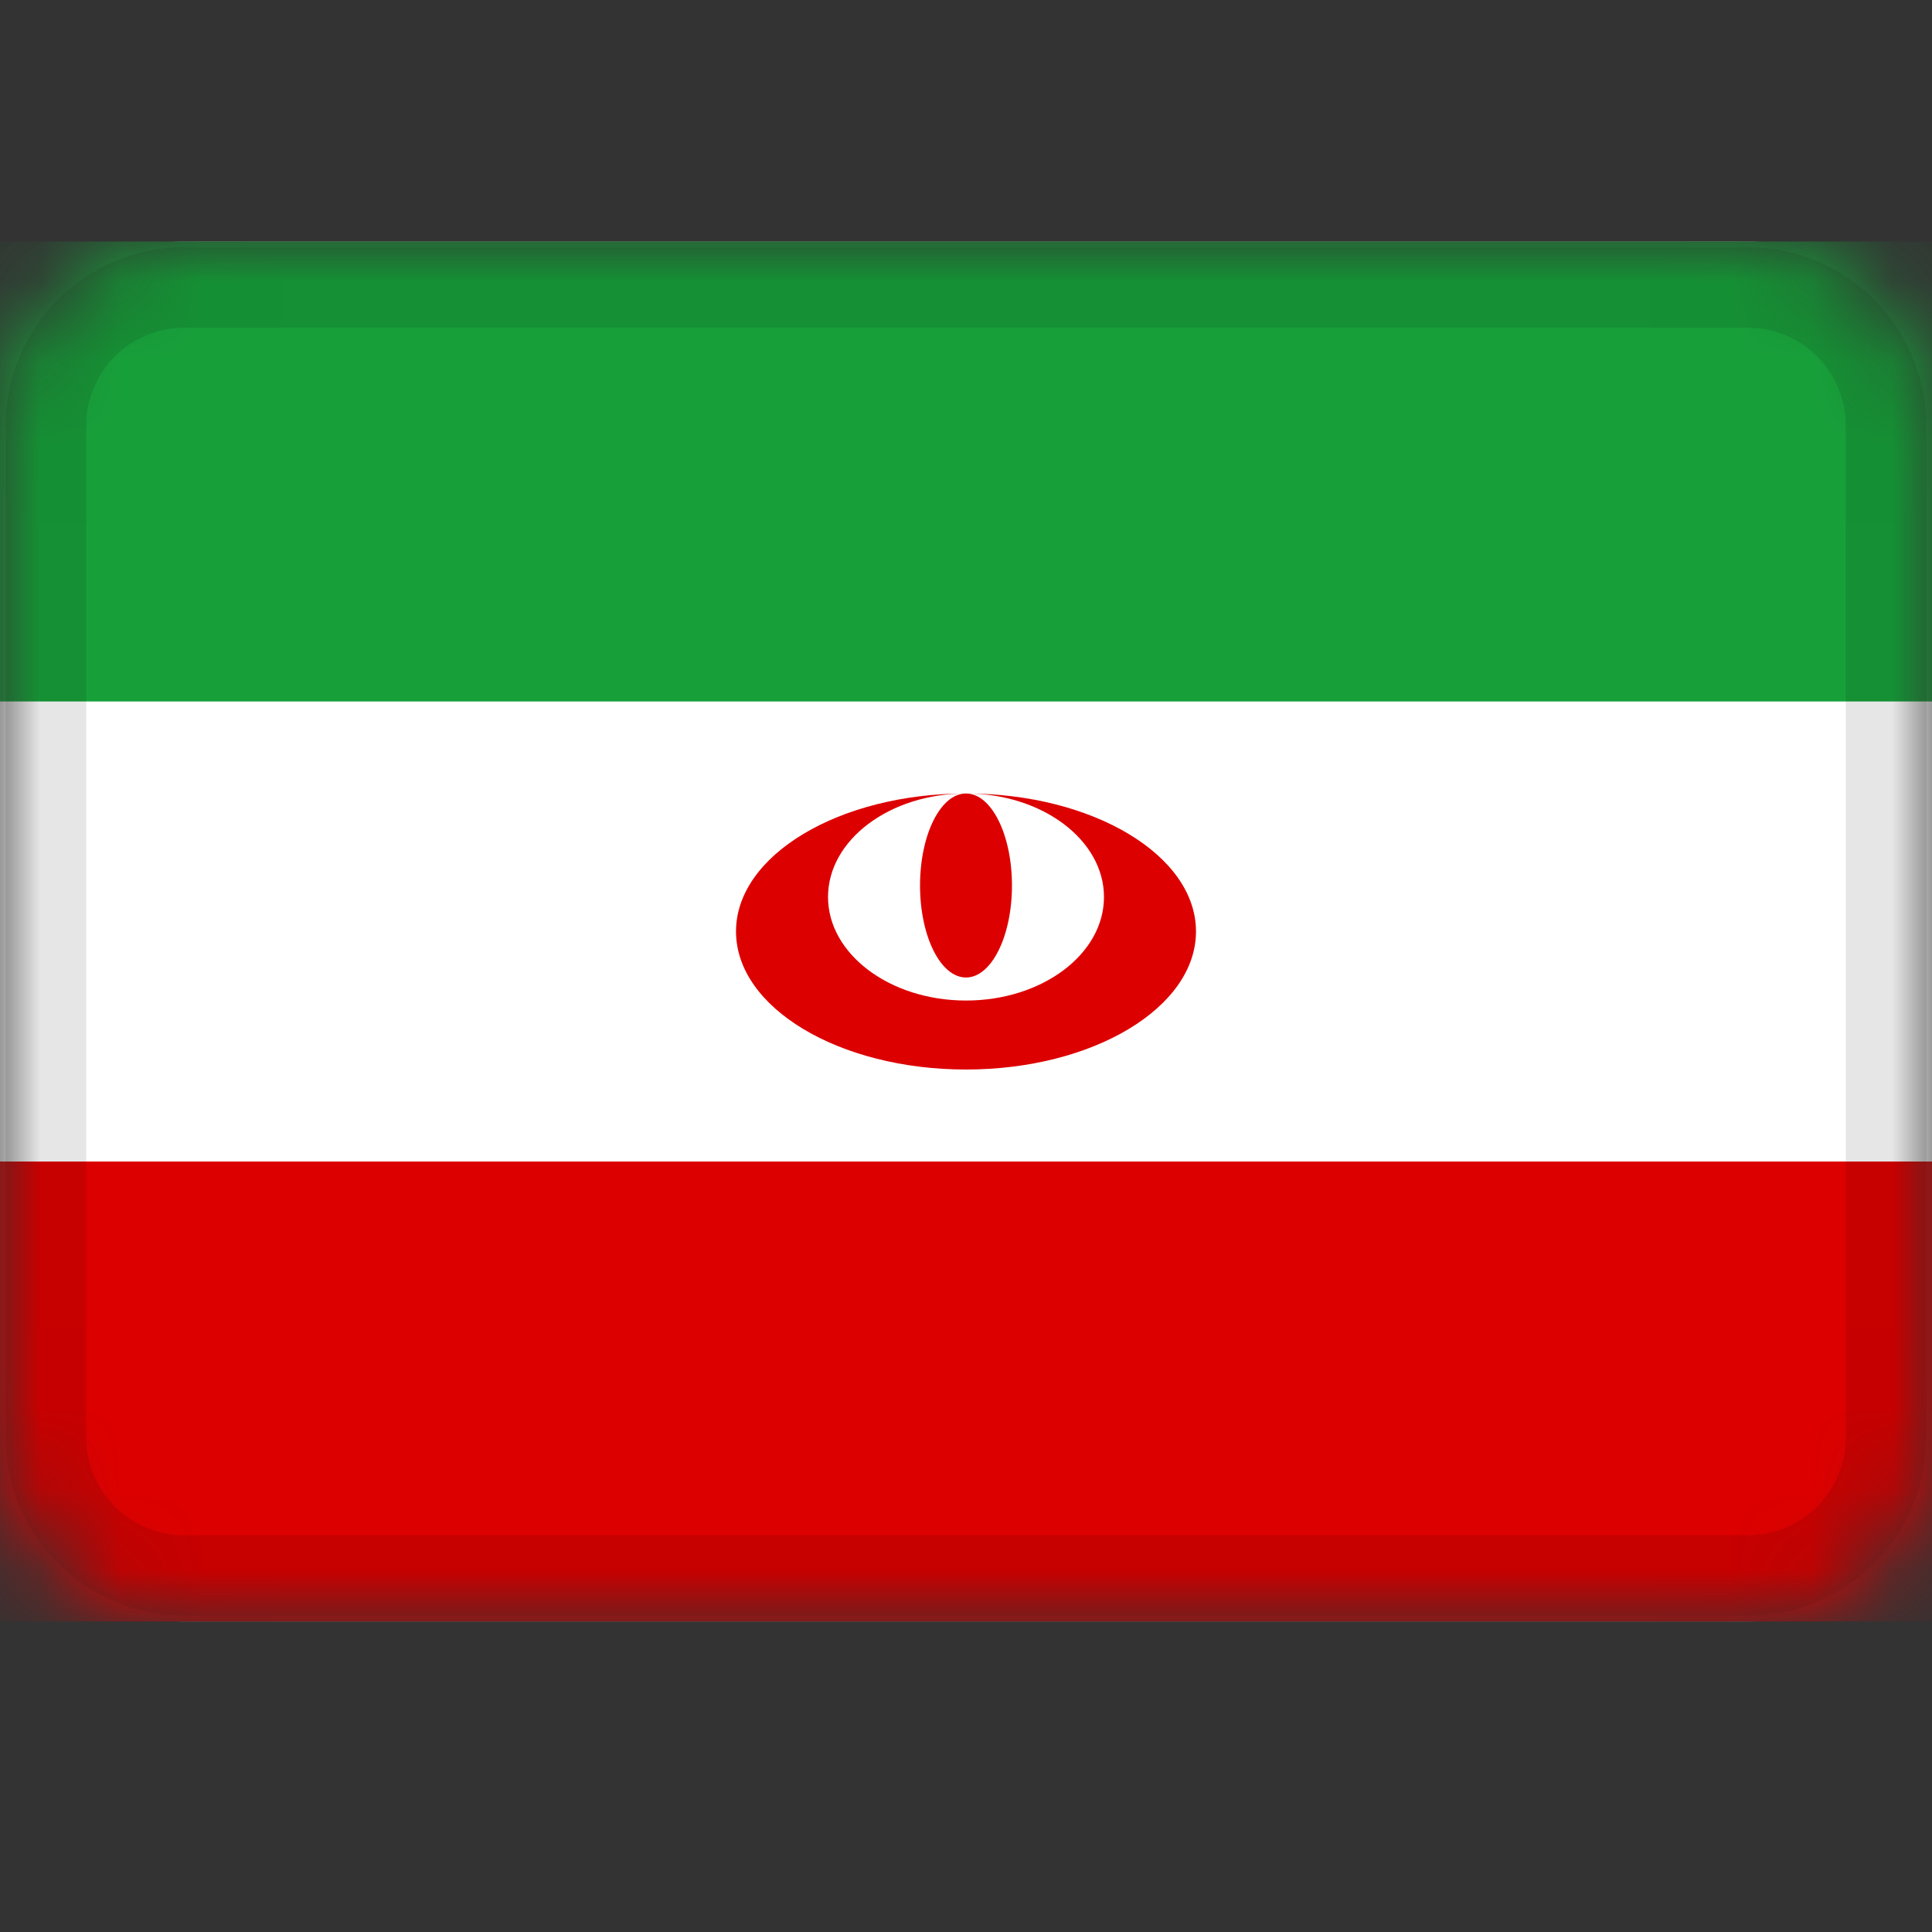 <svg width="24" height="24" viewBox="0 0 24 24" fill="none" xmlns="http://www.w3.org/2000/svg">
<rect x="0" y="0" width="24" height="24" fill="#333333" stroke="none"/>
<mask id="mask0_3349_51075" style="mask-type:alpha" maskUnits="userSpaceOnUse" x="0" y="3" width="24" height="18">
<path d="M21.714 3H2.286C1.023 3 0 4.023 0 5.286V17.857C0 19.119 1.023 20.143 2.286 20.143H21.714C22.977 20.143 24 19.119 24 17.857V5.286C24 4.023 22.977 3 21.714 3Z" fill="white"/>
</mask>
<g mask="url(#mask0_3349_51075)">
<path d="M21.714 3H2.286C1.023 3 0 4.023 0 5.286V17.857C0 19.119 1.023 20.143 2.286 20.143H21.714C22.977 20.143 24 19.119 24 17.857V5.286C24 4.023 22.977 3 21.714 3Z" fill="white"/>
<path fill-rule="evenodd" clip-rule="evenodd" d="M12 13.286C13.577 13.286 14.857 12.518 14.857 11.571C14.857 10.625 13.577 9.857 12 9.857C10.423 9.857 9.143 10.625 9.143 11.571C9.143 12.518 10.423 13.286 12 13.286ZM12 12.429C12.946 12.429 13.714 11.853 13.714 11.143C13.714 10.434 12.946 9.857 12 9.857C11.054 9.857 10.286 10.433 10.286 11.143C10.286 11.851 11.054 12.429 12 12.429Z" fill="#DD0000"/>
<path d="M12 12.143C12.316 12.143 12.571 11.631 12.571 11C12.571 10.369 12.316 9.857 12 9.857C11.684 9.857 11.429 10.369 11.429 11C11.429 11.631 11.684 12.143 12 12.143Z" fill="#DD0000"/>
<path fill-rule="evenodd" clip-rule="evenodd" d="M0 14.429H24V20.143H0V14.429Z" fill="#DD0000"/>
<path fill-rule="evenodd" clip-rule="evenodd" d="M0 3H24V8.714H0V3Z" fill="#17A03A"/>
<path d="M21.714 3.571H2.286C1.339 3.571 0.571 4.339 0.571 5.286V17.857C0.571 18.804 1.339 19.571 2.286 19.571H21.714C22.661 19.571 23.429 18.804 23.429 17.857V5.286C23.429 4.339 22.661 3.571 21.714 3.571Z" stroke="black" stroke-opacity="0.1"/>
</g>
</svg>
